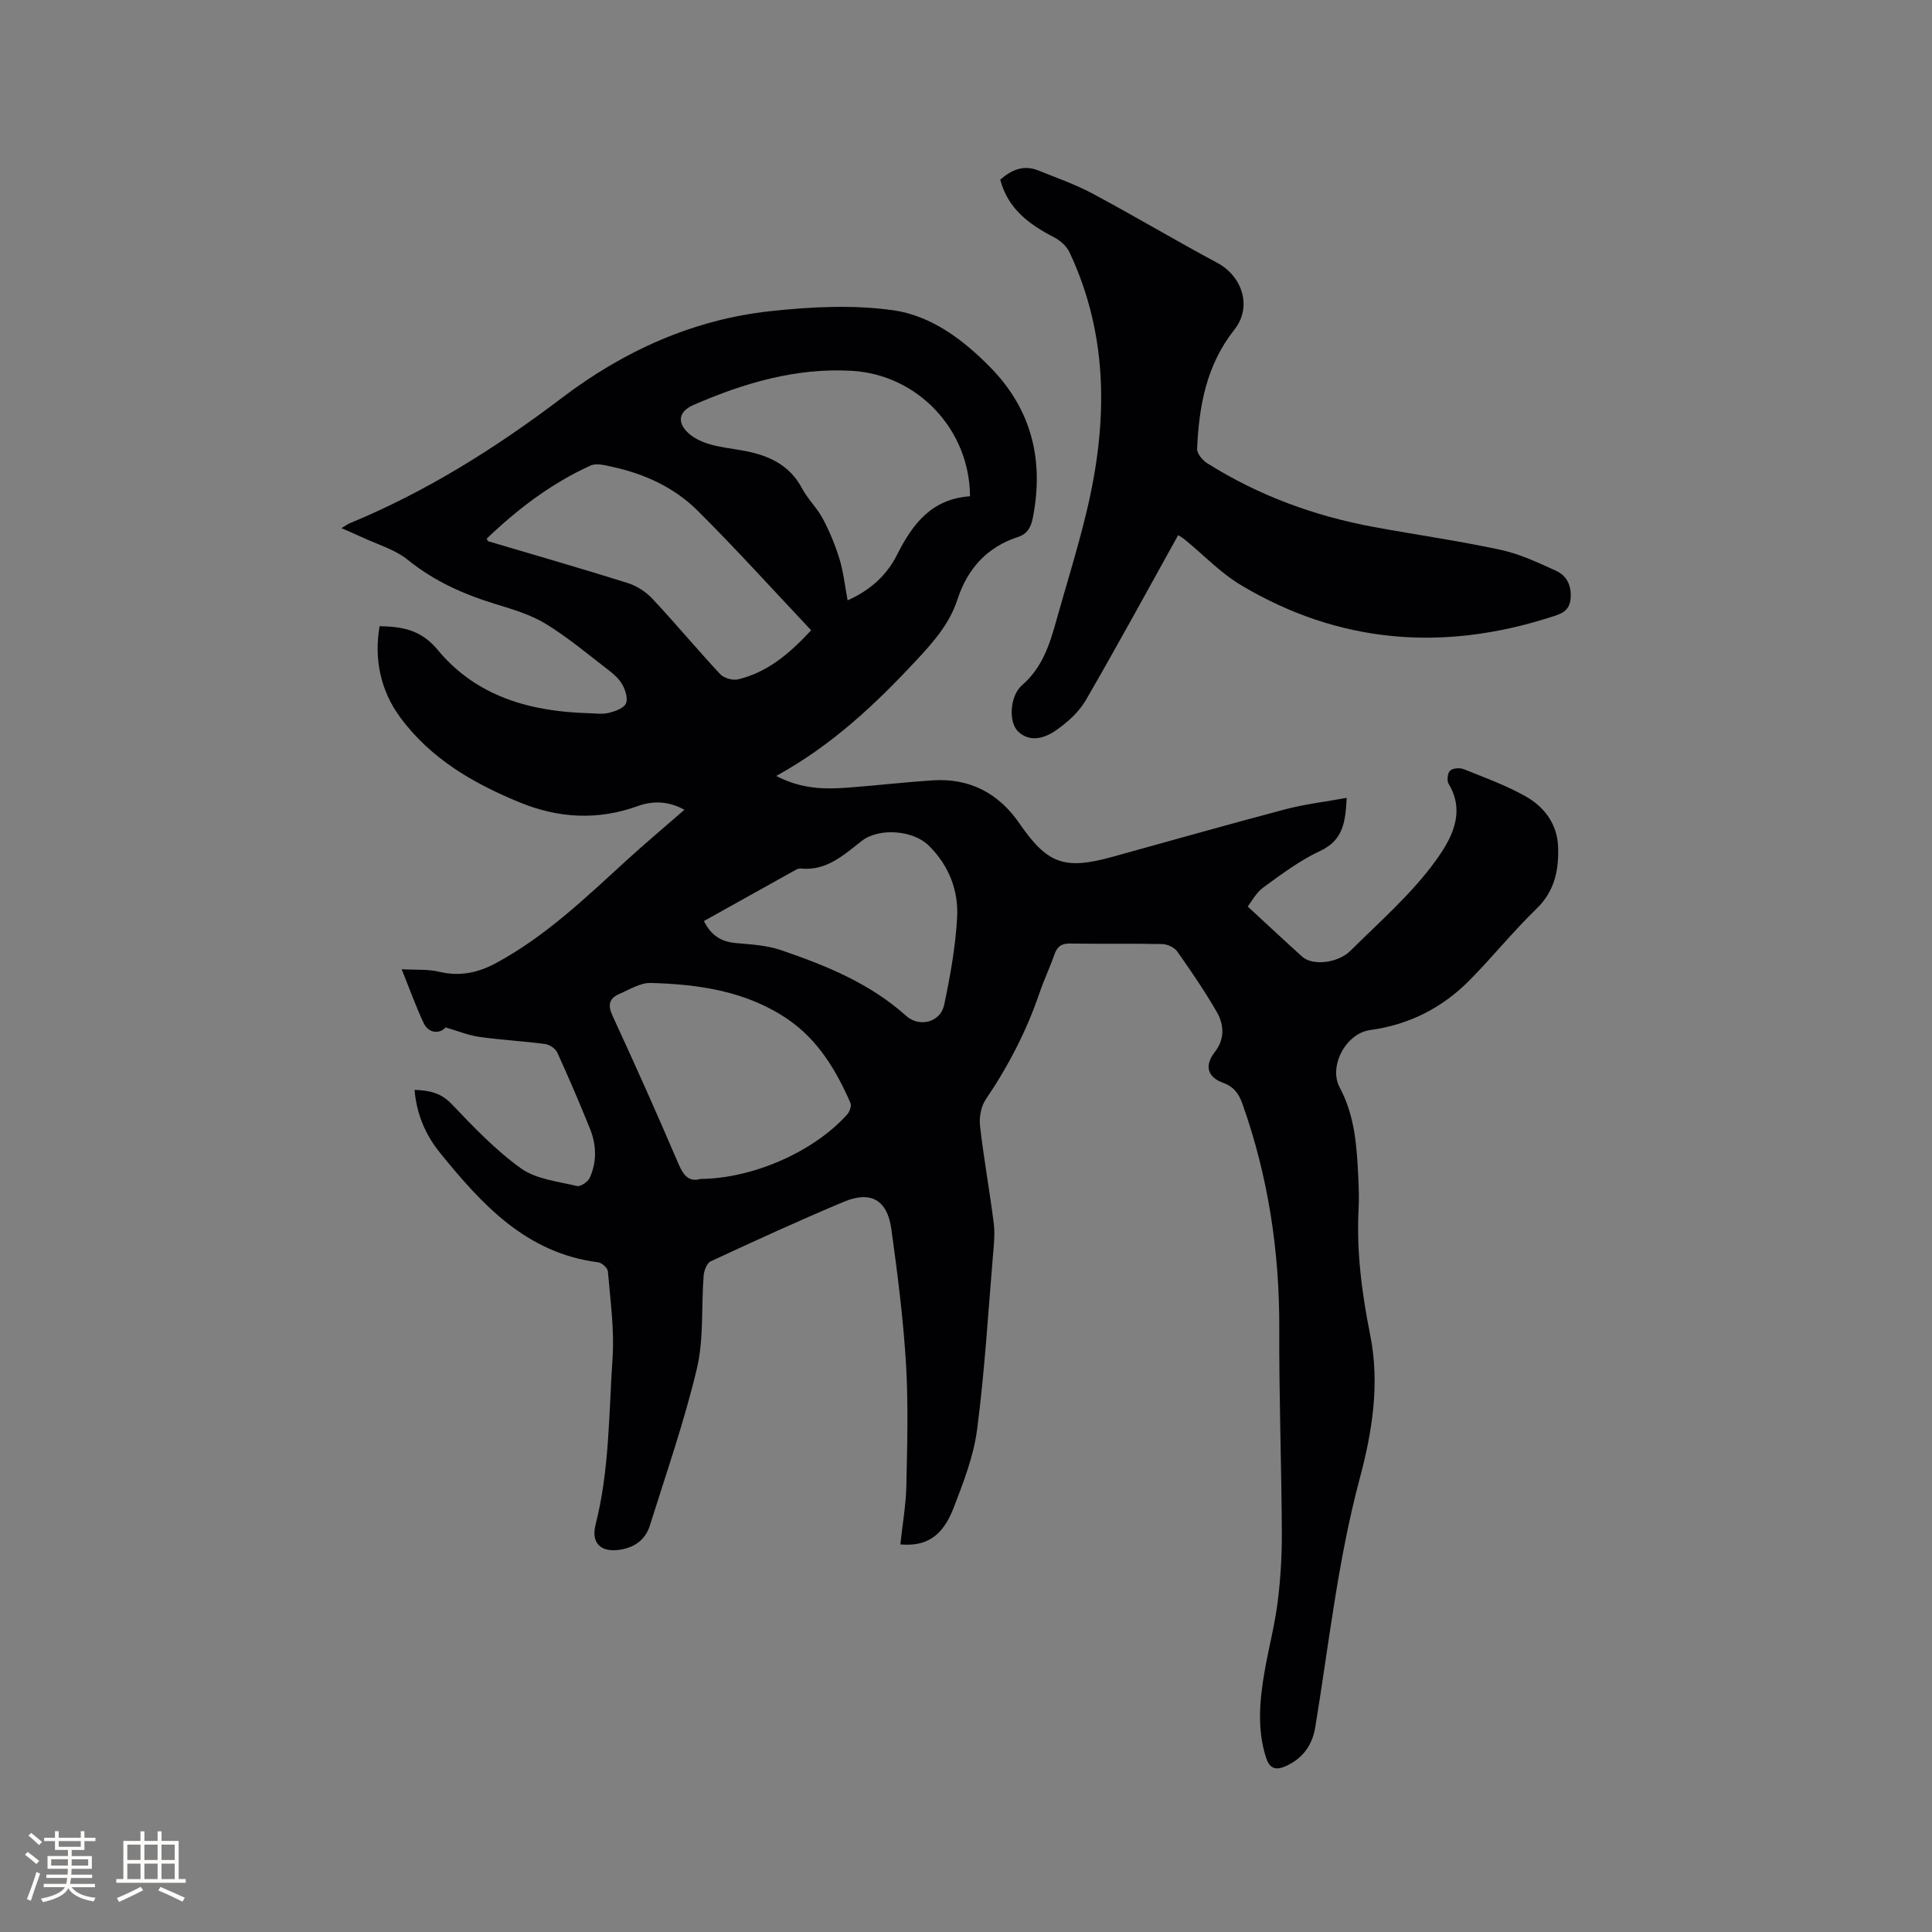 <svg enable-background="new 0 0 400 400" viewBox="0 0 400 400" xmlns="http://www.w3.org/2000/svg"><rect x="0" y="0" width="400" height="400" fill="#808080" stroke="none"/><path d="m186.41 319.75c.44-4.15 1.15-8.14 1.24-12.14.18-8.45.43-16.94-.08-25.36-.56-9.28-1.75-18.54-3.02-27.76-.83-6.06-4.25-8.02-9.86-5.67-9.27 3.89-18.42 8.09-27.54 12.32-.8.37-1.39 1.92-1.47 2.97-.5 6.43.06 13.08-1.4 19.25-2.61 10.99-6.36 21.71-9.74 32.51-.85 2.72-2.89 4.35-5.75 4.91-4.12.81-6.52-1.05-5.48-5.13 2.88-11.32 2.73-22.92 3.51-34.41.41-5.96-.47-12.01-.96-18.01-.06-.7-1.24-1.78-2.01-1.88-14.88-1.89-24.09-11.98-32.78-22.71-2.94-3.64-4.82-7.92-5.24-12.99 3.04.1 5.44.59 7.67 2.92 4.51 4.73 9.09 9.55 14.37 13.33 3.14 2.25 7.63 2.7 11.58 3.65.73.18 2.27-.86 2.65-1.7 1.51-3.32 1.39-6.83.04-10.18-2.14-5.3-4.39-10.56-6.76-15.75-.38-.82-1.6-1.65-2.53-1.77-4.51-.6-9.08-.83-13.59-1.47-2.27-.32-4.46-1.23-7.02-1.97-1.09 1.34-3.47 1.35-4.53-.91-1.61-3.41-2.88-6.99-4.55-11.13 2.96.17 5.42-.04 7.69.51 4.29 1.03 8.04.27 11.89-1.81 10.21-5.52 18.46-13.46 26.91-21.18 3.83-3.49 7.79-6.83 12.05-10.54-3.33-1.83-6.59-1.87-9.63-.77-8.32 3.01-16.44 2.54-24.49-.76-9.63-3.95-18.48-9.08-24.77-17.67-4.04-5.52-5.39-12.03-4.22-18.81 4.65.11 8.55.69 12.07 4.95 7.95 9.61 19.13 12.74 31.23 13.07 1.38.04 2.82.25 4.12-.06 1.31-.32 3.06-.91 3.56-1.91.49-.98-.07-2.79-.71-3.94-.69-1.24-1.9-2.27-3.06-3.16-4.2-3.23-8.29-6.67-12.79-9.42-3.1-1.89-6.75-2.99-10.27-4.06-6.64-2.02-12.79-4.74-18.28-9.18-2.72-2.2-6.38-3.22-9.63-4.76-1.21-.57-2.44-1.08-4.13-1.82.87-.52 1.26-.83 1.7-1.01 15.88-6.56 30.28-15.6 43.93-25.96 12.82-9.73 27.15-16.22 43.19-17.96 8.39-.91 17.08-1.35 25.37-.19 7.9 1.11 14.56 6.1 20.22 11.9 8.55 8.76 11.04 19.22 8.73 31.07-.38 1.95-1.13 3.34-3.07 3.97-6.5 2.13-10.48 6.61-12.58 13.05-1.61 4.93-4.94 8.7-8.45 12.47-8.48 9.11-17.45 17.58-29.02 23.96 5.23 2.75 10.09 2.79 14.98 2.41 5.81-.44 11.6-1.12 17.42-1.5 7.62-.5 13.64 2.68 17.89 8.85 5.79 8.39 9.24 9.78 19.27 7 11.94-3.3 23.86-6.69 35.83-9.85 4.05-1.07 8.26-1.56 12.71-2.37-.27 4.78-.59 8.71-5.51 11-4.18 1.94-7.97 4.79-11.73 7.53-1.51 1.1-2.47 2.97-3.26 3.96 4.09 3.77 7.66 7.12 11.3 10.4 2.09 1.88 7.32 1.4 9.99-1.25 6.09-6.05 12.7-11.79 17.67-18.69 3-4.16 6.33-9.79 2.64-15.85-.4-.66-.22-2.25.31-2.74.56-.53 2.01-.63 2.82-.3 4.32 1.73 8.75 3.34 12.79 5.61 3.91 2.2 6.6 5.79 6.75 10.5.15 4.72-.67 9.09-4.42 12.73-4.87 4.71-9.14 10.03-13.9 14.85-5.67 5.74-12.54 9.23-20.64 10.33-4.93.67-8.63 7.46-6.26 11.88 3.19 5.96 3.55 12.34 3.86 18.79.1 2.12.16 4.25.05 6.36-.46 8.85.69 17.53 2.42 26.18 2 10.03.4 19.98-2.17 29.58-4.54 16.95-6.39 34.32-9.22 51.55-.62 3.77-2.68 6.58-6.25 8.11-2.02.86-3.24.41-3.98-1.95-1.84-5.88-1.28-11.74-.28-17.61.82-4.8 2.1-9.53 2.71-14.36.61-4.79.9-9.65.88-14.47-.07-14.1-.59-28.19-.53-42.29.06-15.96-2.29-31.44-7.62-46.49-.77-2.18-1.84-3.58-4.06-4.39-3.28-1.19-3.81-3.63-1.66-6.36 2.09-2.67 1.93-5.65.39-8.31-2.49-4.3-5.3-8.43-8.18-12.5-.59-.84-2.03-1.51-3.09-1.53-6.36-.14-12.73-.01-19.09-.11-1.79-.03-2.67.62-3.24 2.26-.94 2.7-2.18 5.29-3.1 7.99-2.68 7.87-6.46 15.15-11.13 22.04-.99 1.46-1.38 3.72-1.17 5.52.77 6.73 1.99 13.41 2.84 20.14.27 2.17.02 4.43-.17 6.64-1.01 12.03-1.72 24.11-3.29 36.07-.73 5.58-2.88 11.06-4.93 16.37-2.27 5.77-5.67 7.85-10.95 7.37zm14.42-217c-.07-13.79-10.79-25.15-24.41-25.97-11.55-.69-22.38 2.51-32.86 7.07-2.98 1.3-3.48 3.56-1.07 5.79 1.18 1.1 2.83 1.86 4.4 2.32 2.22.66 4.56.9 6.85 1.31 5.18.92 9.66 2.84 12.32 7.85 1.18 2.23 3.12 4.05 4.3 6.28 1.4 2.64 2.57 5.45 3.44 8.31.82 2.68 1.11 5.52 1.69 8.59 4.75-2.13 8.14-5.24 10.26-9.49 3.19-6.35 7.17-11.53 15.08-12.06zm-55.83 141.34c10.92-.09 23.48-5.64 30.39-13.34.51-.57.96-1.79.69-2.39-2.96-6.76-6.7-13.04-12.94-17.31-8.55-5.84-18.4-7.27-28.42-7.54-2.14-.06-4.37 1.36-6.48 2.27s-2.47 2.26-1.42 4.53c4.7 10.17 9.27 20.41 13.68 30.72 1.03 2.41 2.21 3.72 4.5 3.06zm22.94-113.6c-7.9-8.37-15.48-16.78-23.49-24.75-4.79-4.77-10.92-7.61-17.57-9.06-1.51-.33-3.37-.86-4.62-.29-8.13 3.69-15.13 9.03-21.51 15.15.22.36.26.5.33.52 9.63 2.86 19.28 5.63 28.86 8.64 1.89.59 3.79 1.83 5.15 3.28 4.78 5.1 9.25 10.49 14.02 15.6.78.83 2.61 1.35 3.72 1.07 5.86-1.42 10.38-5.04 15.11-10.16zm-22.2 60.2c1.44 2.93 3.54 4.28 6.57 4.56 3.15.28 6.42.45 9.37 1.46 9.33 3.18 18.42 6.87 25.94 13.62 2.75 2.47 7.1 1.29 7.85-2.24 1.26-5.96 2.35-12.03 2.69-18.1.32-5.64-1.7-10.81-5.88-14.93-3.25-3.2-10.31-3.74-13.89-.94-3.74 2.93-7.29 6.23-12.59 5.7-.38-.04-.84.15-1.19.35-6.28 3.49-12.55 6.99-18.87 10.52z" fill="#010103"/><path d="m243.93 110.79c-6.39 11.5-12.61 22.94-19.14 34.2-1.42 2.44-3.76 4.54-6.1 6.18-2.32 1.62-5.37 2.65-7.87.31-2.08-1.94-1.75-7.43.8-9.64 4.14-3.57 5.67-8.3 7.04-13.22 2.11-7.54 4.47-15.02 6.29-22.62 4.38-18.25 4.68-36.33-3.52-53.77-.59-1.26-1.91-2.44-3.18-3.09-5.14-2.66-9.56-5.87-11.16-11.94 2.33-2.04 4.83-3.13 7.84-1.92 3.8 1.53 7.71 2.89 11.31 4.82 8.67 4.64 17.12 9.68 25.79 14.32 5.19 2.78 7.26 9.13 3.55 13.81-5.8 7.32-7.35 15.81-7.73 24.7-.04.98 1.12 2.37 2.09 2.98 10.61 6.68 22.19 10.93 34.5 13.2 8.75 1.61 17.57 2.86 26.26 4.73 3.96.85 7.75 2.65 11.47 4.34 2.29 1.04 3.24 3.16 3 5.81-.25 2.71-2.19 3.17-4.29 3.84-22.3 7.11-43.73 5.37-63.94-6.68-4.22-2.52-7.73-6.23-11.57-9.38-.38-.32-.83-.58-1.44-.98z" fill="#010103"/><g fill="#fcfbfa"><path d="m5.17 384 .55-.58c.85.61 1.65 1.24 2.4 1.87l-.59.64c-.83-.73-1.62-1.38-2.36-1.93m1.22 9.53-.82-.34c.71-1.76 1.37-3.64 1.98-5.63.24.13.5.25.76.36-.6 1.67-1.24 3.54-1.92 5.61m-.5-13.5.57-.54c.56.44 1.31 1.06 2.26 1.87l-.64.64c-.68-.66-1.41-1.32-2.19-1.97m3.25.46h2.24v-1.36h.77v1.36h4.57v-1.36h.76v1.36h2.28v.69h-2.28v1.84h-2.64v1.26h4.18v2.64h-4.21c0 .45-.02.86-.05 1.21h4.32v.69h-4.38c-.04.34-.1.75-.19 1.22h5.15v.69h-4.82c.87 1.19 2.51 1.92 4.93 2.19-.17.31-.3.57-.37.76-2.77-.49-4.52-1.41-5.26-2.76-.56 1.26-2.3 2.23-5.24 2.9-.12-.24-.26-.48-.43-.72 2.73-.55 4.38-1.34 4.96-2.38h-4.38v-.69h4.65c.1-.38.17-.79.21-1.22h-4.32v-.69h4.4c.03-.34.05-.75.05-1.21h-4.2v-2.64h4.23v-1.26h-2.69v-1.84h-2.24zm1.46 4.46v1.29h3.45c.01-.4.02-.57.01-.53v-.32-.45h-3.46zm1.55-2.59h4.57v-1.19h-4.57zm6.11 2.59h-3.42v.77c-.01.19-.01.37-.02.53h3.44z"/><path d="m32.63 379.16h.82v1.98h3.54v7.89h1.46v.78h-14.37v-.78h1.46v-7.89h3.54v-1.98h.82v1.98h2.73zm-3.49 11.48.5.73c-1.61.82-3.28 1.63-5 2.41-.13-.27-.28-.55-.44-.82 1.75-.72 3.4-1.49 4.94-2.32m-2.78-5.55h2.73v-3.18h-2.73zm0 3.95h2.73v-3.2h-2.73zm3.54-3.95h2.73v-3.18h-2.73zm0 3.95h2.73v-3.2h-2.73zm7.89 4.68c-1.84-.92-3.51-1.7-5.02-2.32l.45-.73c1.89.8 3.57 1.55 5.04 2.23zm-1.62-11.81h-2.73v3.18h2.73zm-2.73 7.13h2.73v-3.2h-2.73z"/></g></svg>